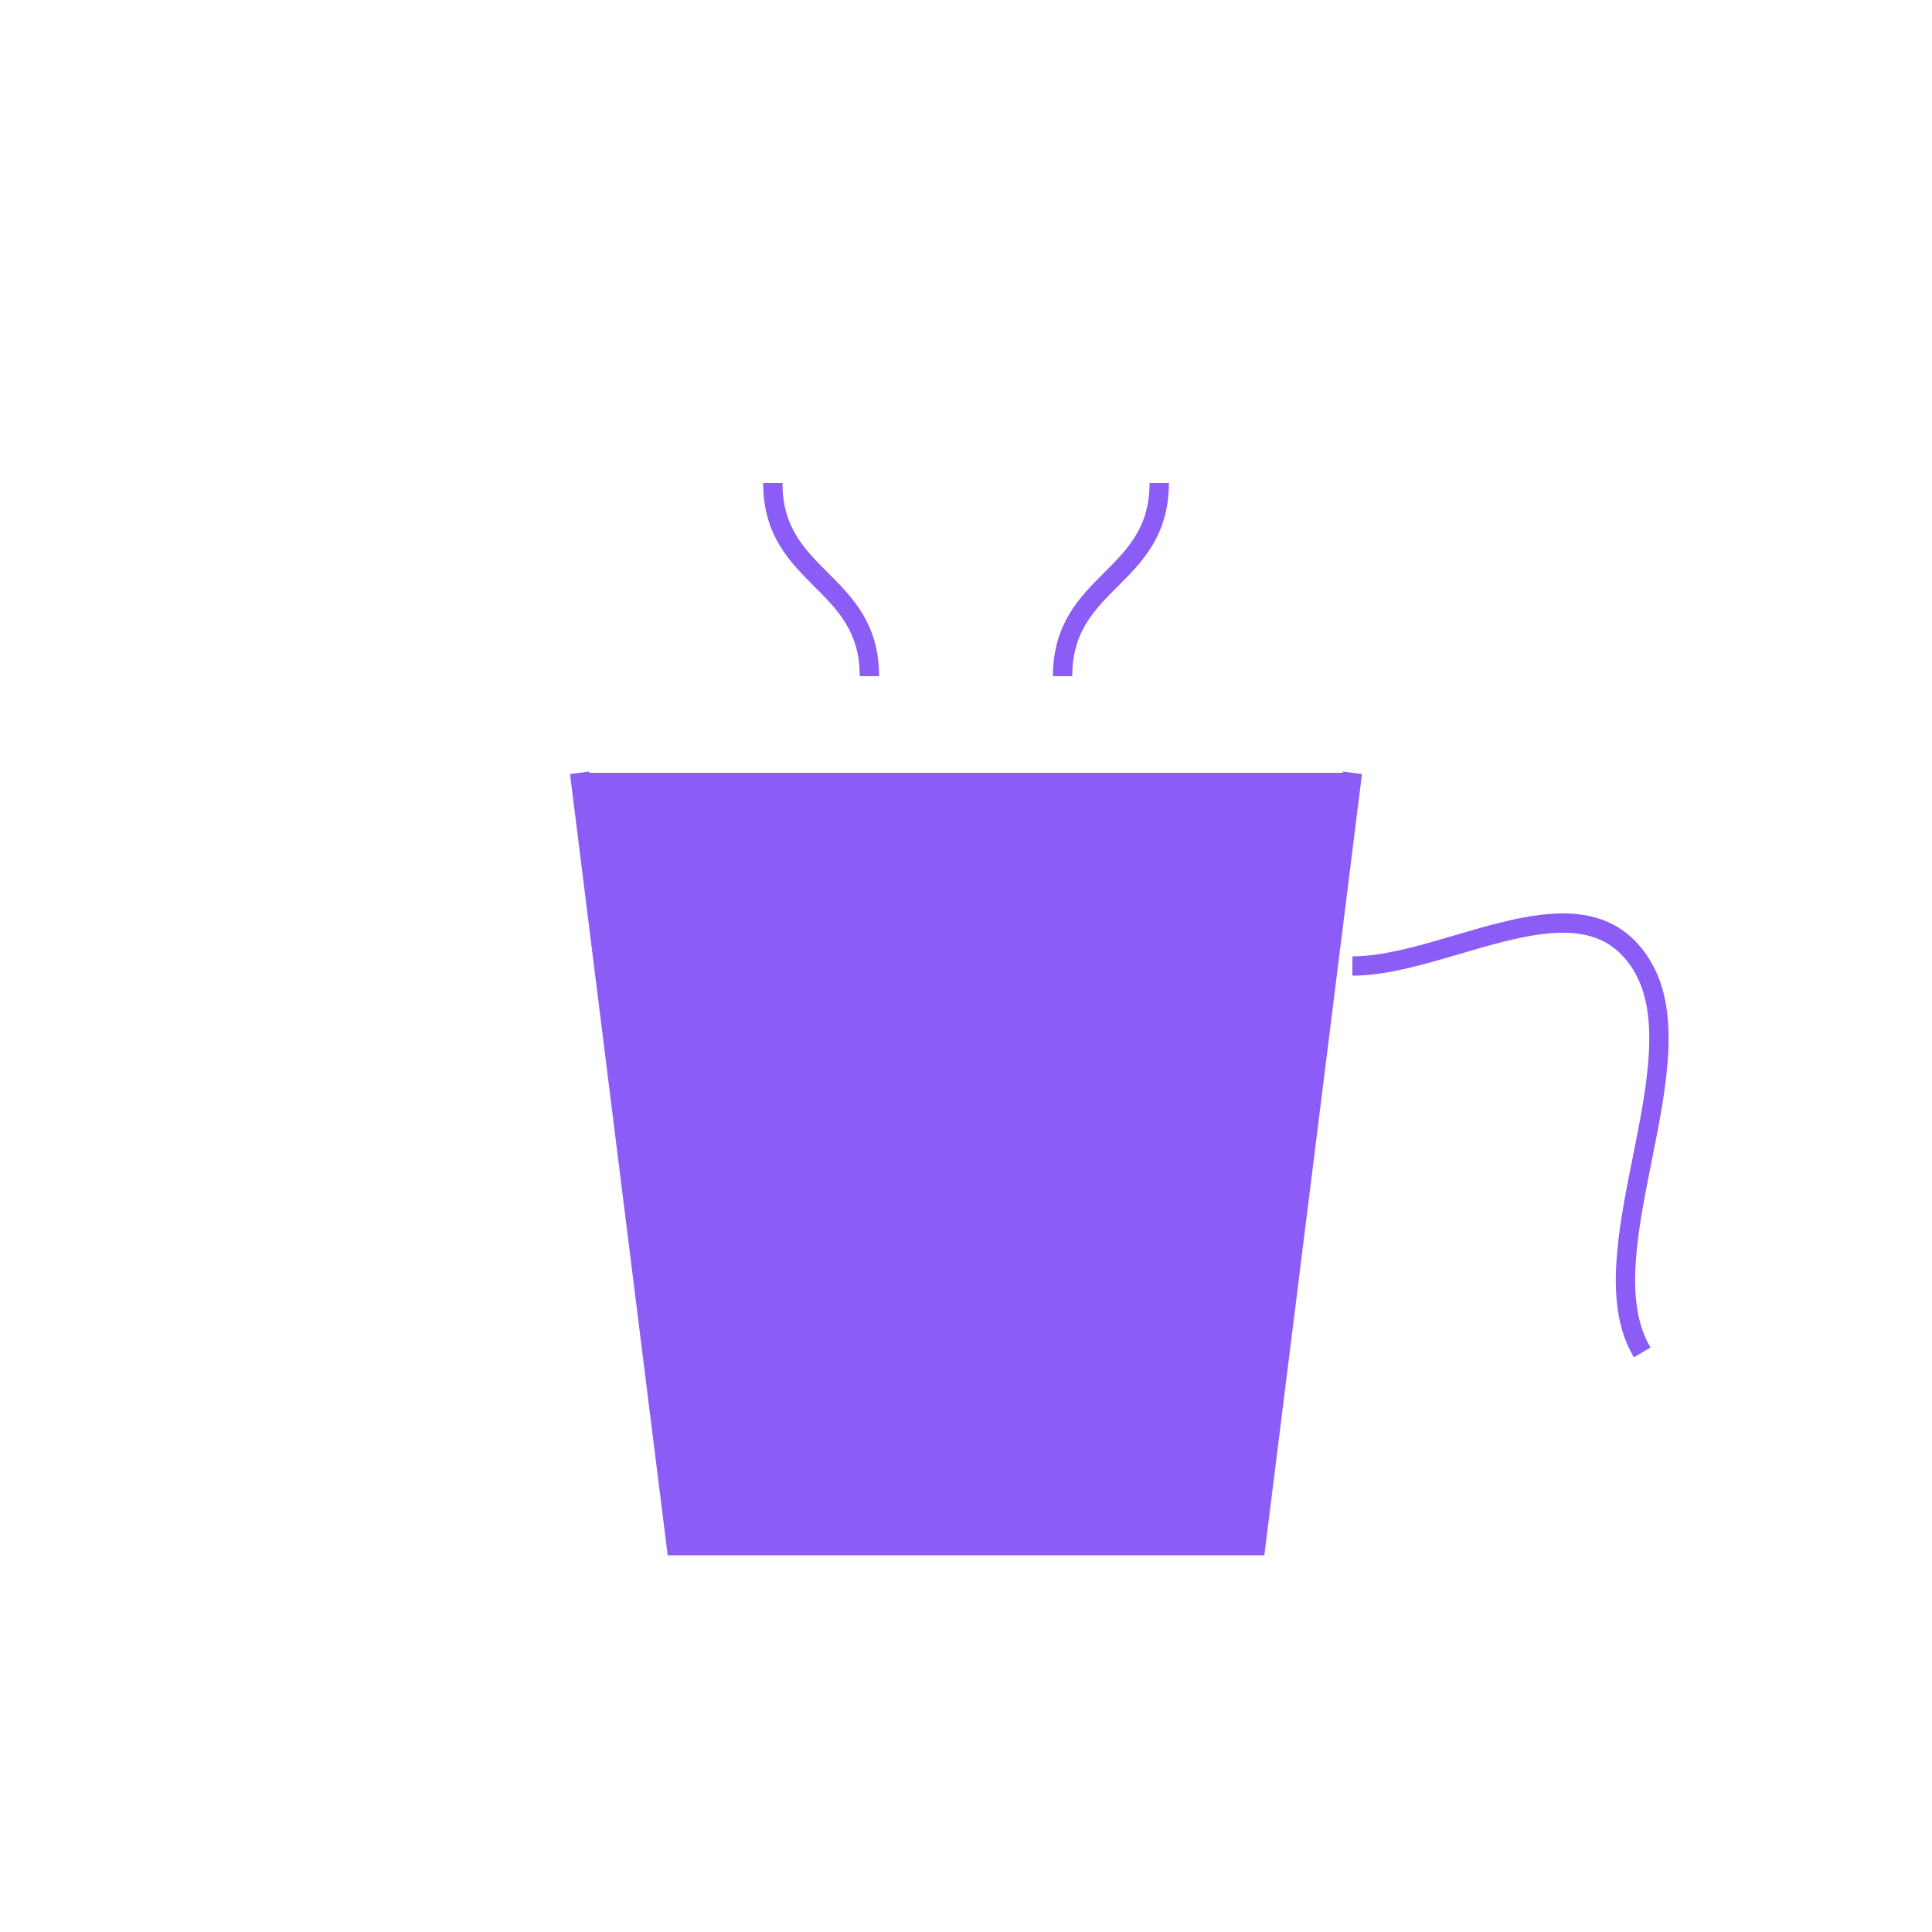 <svg
  xmlns="http://www.w3.org/2000/svg"
  viewBox="0 0 100 100"
  width="32"
  height="32"
  fill="none"
  stroke="#8b5cf6"
  strokeWidth="2"
  strokeLinecap="round"
  strokeLinejoin="round"
>
  <!-- 커피 컵 -->
  <path d="M30 40L35 80H65L70 40" fill="#8b5cf6" fillOpacity="0.1" stroke="#8b5cf6" strokeWidth="2" />
  
  <!-- 커피 표면 -->
  <path d="M35 50H65" stroke="#8b5cf6" strokeWidth="1.5" />
  
  <!-- 고양이 꼬리 손잡이 -->
  <path d="M70 50C75 50 82 45 85 50C88 55 82 65 85 70" stroke="#8b5cf6" strokeWidth="2" />
  
  <!-- 커피 스팀 -->
  <path d="M45 35C45 30 40 30 40 25" stroke="#8b5cf6" strokeWidth="1.5" />
  <path d="M55 35C55 30 60 30 60 25" stroke="#8b5cf6" strokeWidth="1.5" />
</svg> 